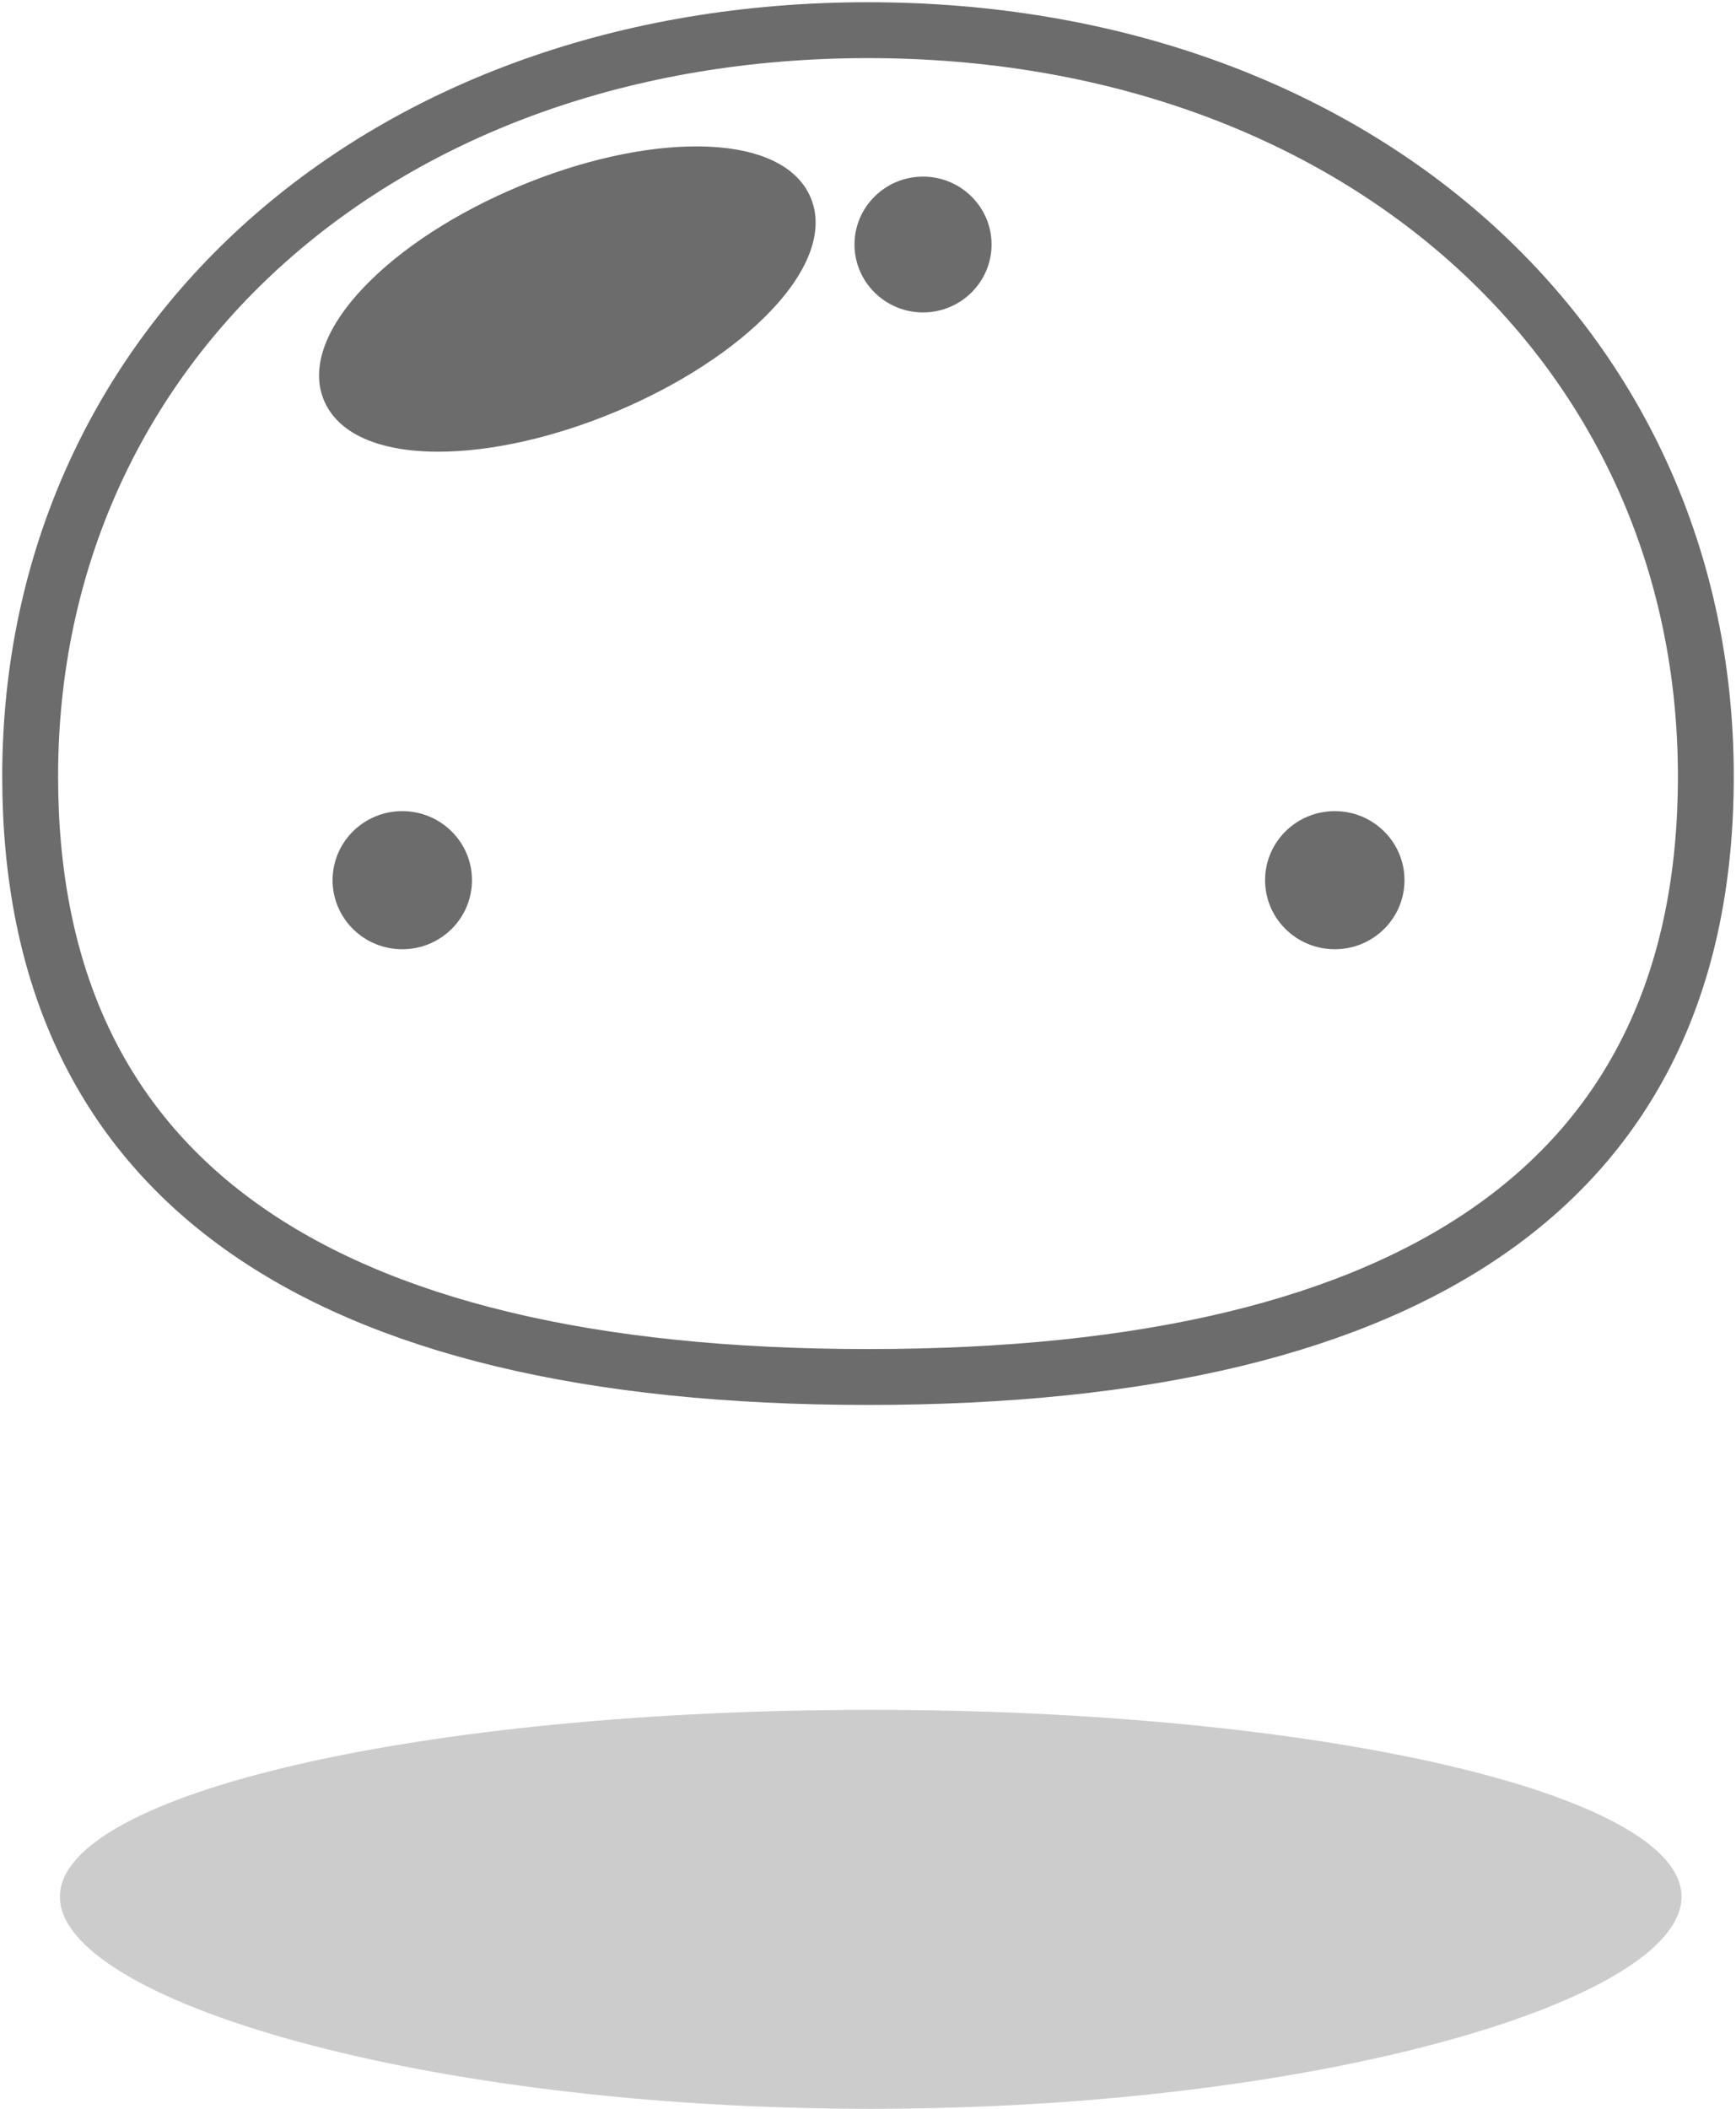 <svg xmlns="http://www.w3.org/2000/svg" width="518" height="629" viewBox="0 0 518 629">
    <g fill="none" fill-rule="evenodd">
        <g>
            <g>
                <g>
                    <path fill="#000" d="M492.745 556.757c0 30.79-108.314 63.243-241.935 63.243-133.613 0-241.936-32.452-241.936-63.243 0-30.799 108.323-55.759 241.936-55.759 133.62 0 241.935 24.96 241.935 55.76" opacity=".2" transform="translate(-1087, -1351) translate(560, 353) translate(536, 1007)"/>
                    <path stroke="#6C6C6C" stroke-width="16.667" d="M250 401.725c-165.887 0-250-60.271-250-179.137C0 93.61 105.145 0 250 0c144.855 0 250 93.61 250 222.588 0 118.866-84.113 179.137-250 179.137" transform="translate(-1087, -1351) translate(560, 353) translate(536, 1007)"/>
                    <path fill="#6C6C6C" d="M131.831 253.537c0 11.374-9.306 20.599-20.798 20.599-11.484 0-20.798-9.225-20.798-20.6 0-11.373 9.314-20.598 20.798-20.598 11.492 0 20.798 9.225 20.798 20.599M410.081 253.537c0 11.374-9.314 20.599-20.798 20.599-11.484 0-20.798-9.225-20.798-20.6 0-11.373 9.314-20.598 20.798-20.598 11.484 0 20.798 9.225 20.798 20.599" transform="translate(-1087, -1351) translate(560, 353) translate(536, 1007)"/>
                    <g fill="#6C6C6C">
                        <path d="M35.617 91.062c-17.814 0-29.927-5.407-34.112-15.215-4.065-9.561.169-21.598 11.935-33.914 10.968-11.486 27.42-22.165 46.315-30.056C78.1 4.217 96.85 0 112.553 0c17.823 0 29.927 5.4 34.113 15.216 4.064 9.552-.17 21.597-11.936 33.913-10.967 11.486-27.419 22.157-46.314 30.056-18.347 7.66-37.097 11.877-52.799 11.877" transform="translate(-1087, -1351) translate(560, 353) translate(536, 1007) translate(86.2, 34.667)"/>
                    </g>
                    <g fill="#6C6C6C">
                        <path d="M20.452 40.511C9.177 40.511 0 31.421 0 20.256 0 9.08 9.177 0 20.452 0c11.274 0 20.451 9.081 20.451 20.256 0 11.166-9.177 20.255-20.451 20.255" transform="translate(-1087, -1351) translate(560, 353) translate(536, 1007) translate(245.969, 43.679)"/>
                    </g>
                </g>
            </g>
        </g>
    </g>
</svg>

